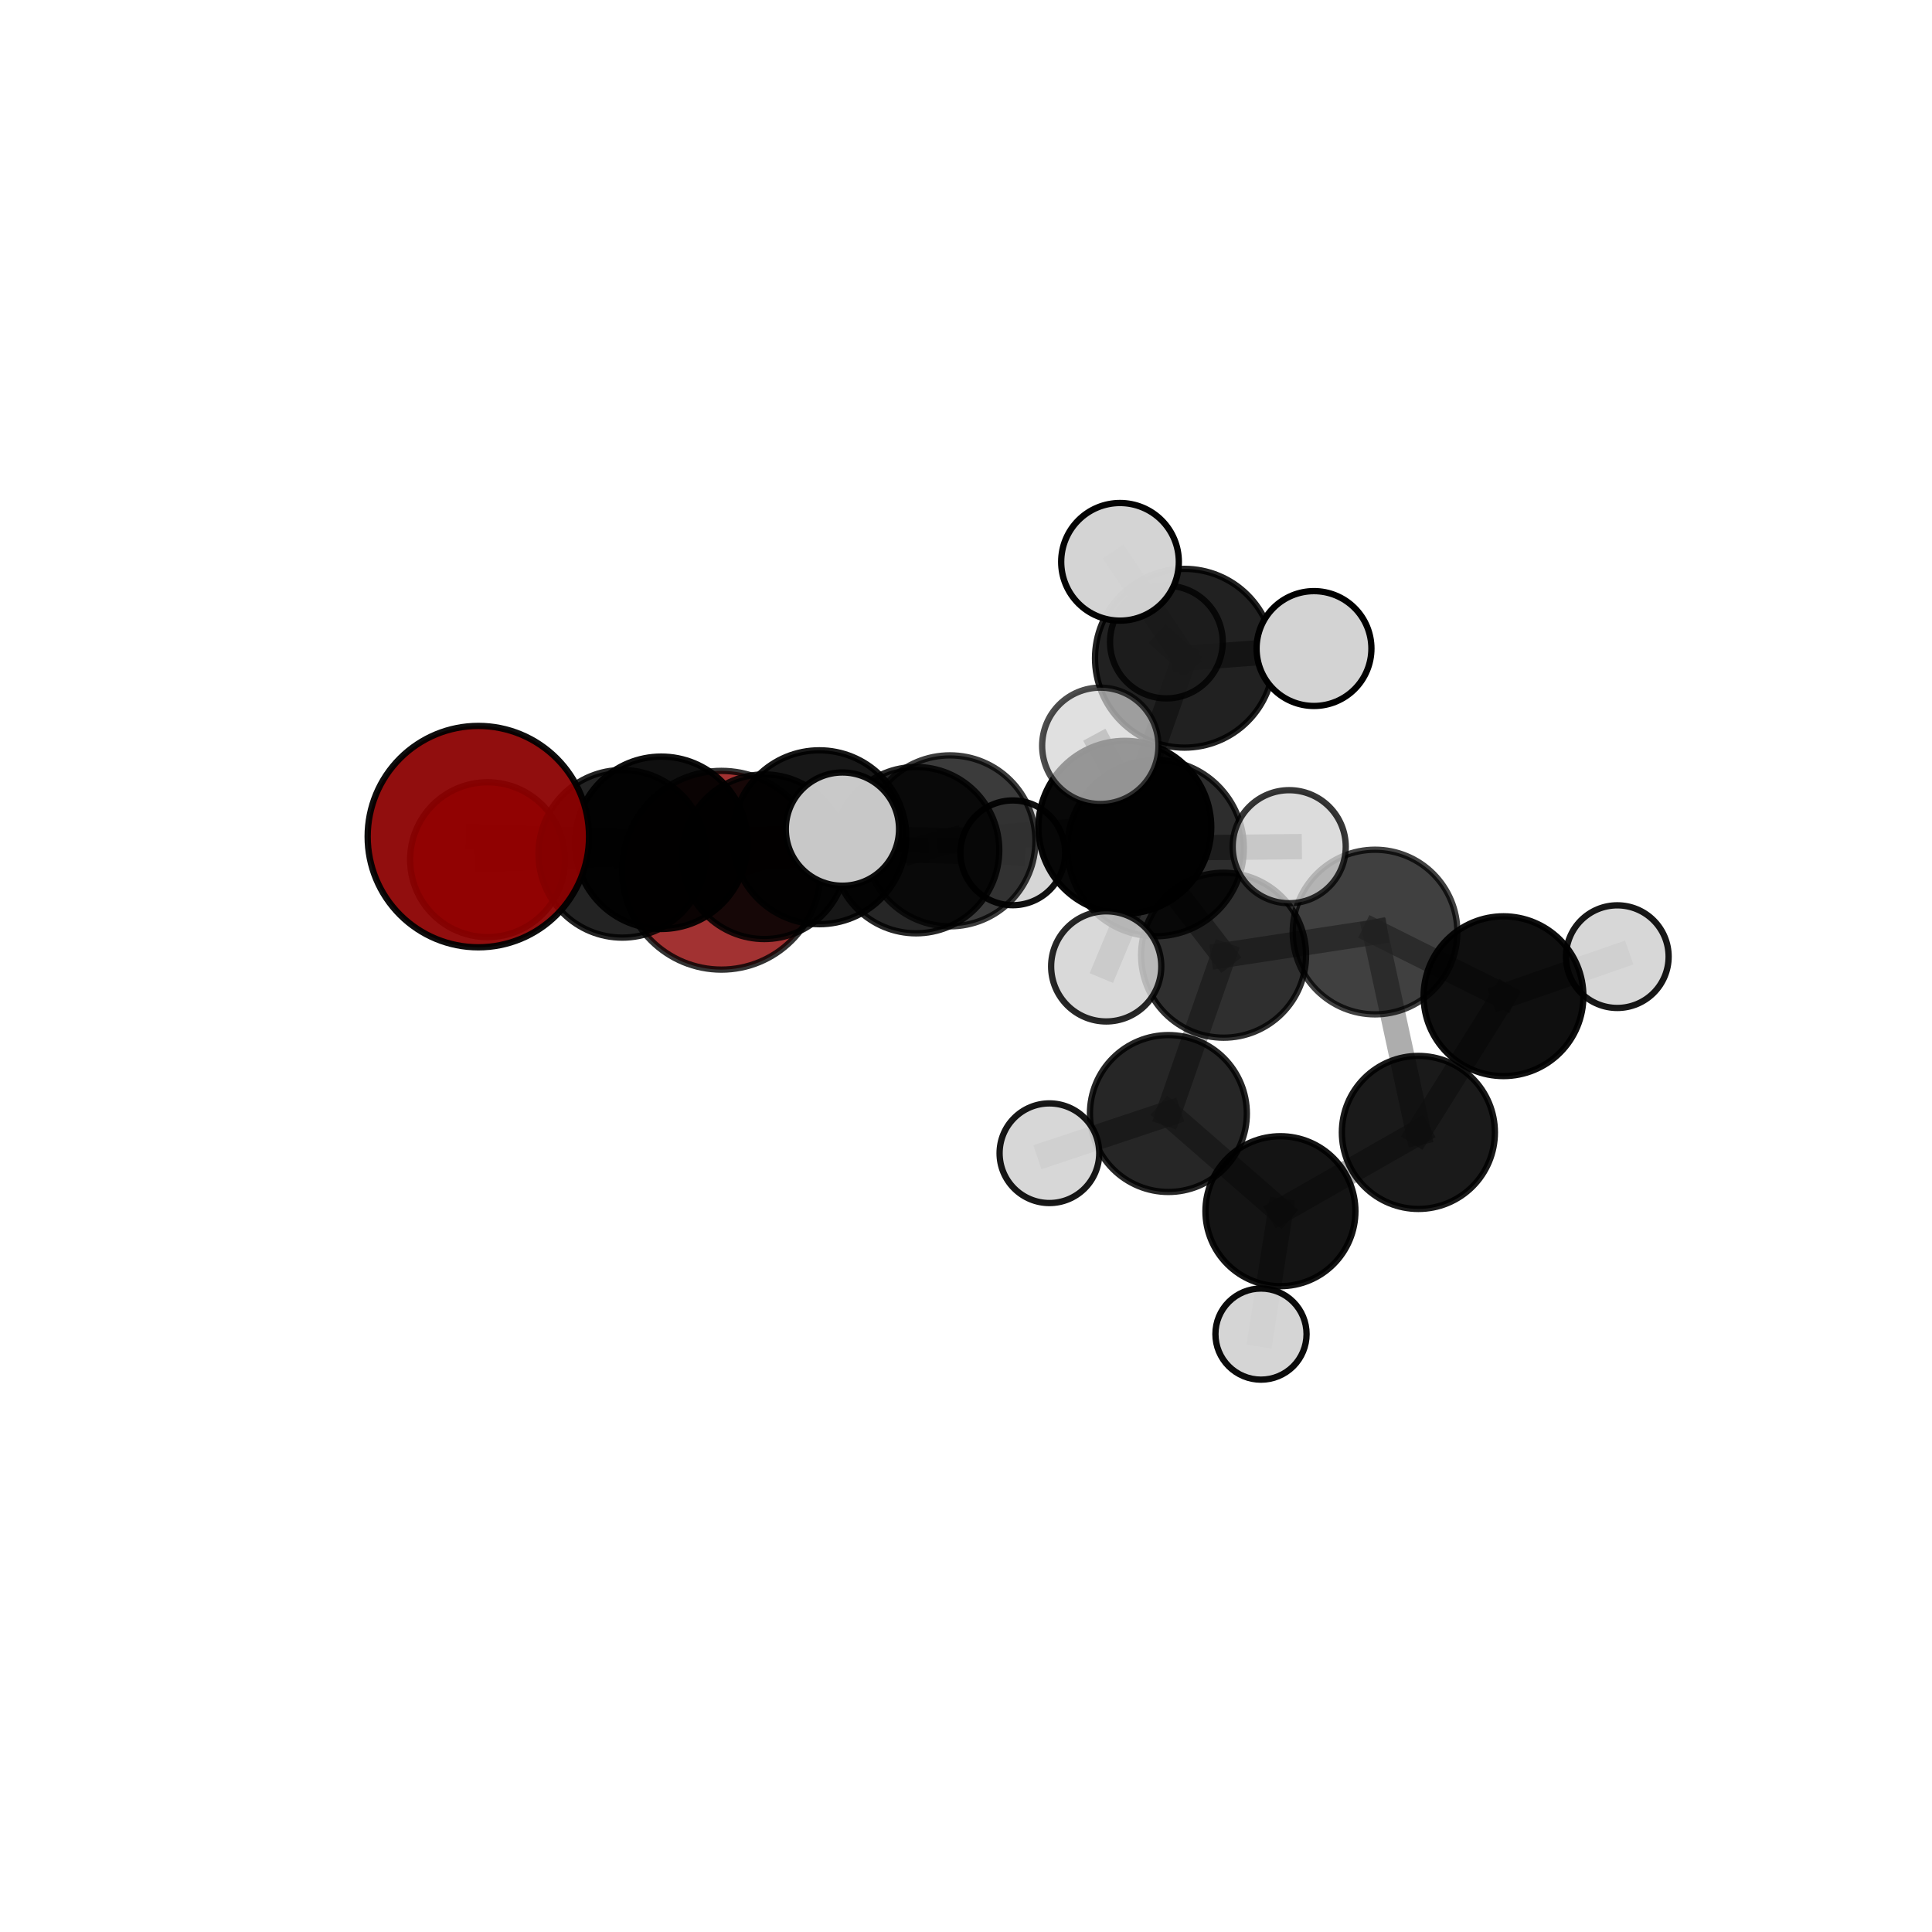 <?xml version="1.0" encoding="utf-8" standalone="no"?>
<!DOCTYPE svg PUBLIC "-//W3C//DTD SVG 1.1//EN"
  "http://www.w3.org/Graphics/SVG/1.1/DTD/svg11.dtd">
<svg xmlns:xlink="http://www.w3.org/1999/xlink" width="153pt" height="153pt" viewBox="0 0 153 153" xmlns="http://www.w3.org/2000/svg" version="1.1">
 <defs>
  <style type="text/css">*{stroke-linejoin: round; stroke-linecap: butt}</style>
 </defs>
 <g id="figure_1">
  <g id="patch_1">
   <path d="M 0 153 
L 153 153 
L 153 0 
L 0 0 
L 0 153 
z
" style="fill: none"/>
  </g>
  <g id="patch_2">
   <path d="M 7.2 145.8 
L 145.8 145.8 
L 145.8 7.2 
L 7.2 7.2 
L 7.2 145.8 
z
" style="fill: none"/>
  </g>
  <g id="axes_1">
   <g id="line2d_1">
    <path d="M 57.129 68.917 
L 60.527 67.846 
" clip-path="url(#p74f404c7b7)" style="fill: none; stroke: #808080; stroke-opacity: 0.661; stroke-width: 2; stroke-linecap: square"/>
   </g>
   <g id="line2d_2">
    <path d="M 60.527 67.846 
L 49.28 67.616 
" clip-path="url(#p74f404c7b7)" style="fill: none; stroke: #808080; stroke-opacity: 0.688; stroke-width: 2; stroke-linecap: square"/>
   </g>
   <g id="line2d_3">
    <path d="M 37.882 66.253 
L 52.365 66.742 
" clip-path="url(#p74f404c7b7)" style="fill: none; stroke: #808080; stroke-opacity: 0.737; stroke-width: 2; stroke-linecap: square"/>
   </g>
   <g id="line2d_4">
    <path d="M 52.365 66.742 
L 49.28 67.616 
" clip-path="url(#p74f404c7b7)" style="fill: none; stroke: #808080; stroke-opacity: 0.711; stroke-width: 2; stroke-linecap: square"/>
   </g>
   <g id="line2d_5">
    <path d="M 38.611 68.08 
L 49.28 67.616 
" clip-path="url(#p74f404c7b7)" style="fill: none; stroke: #808080; stroke-opacity: 0.692; stroke-width: 2; stroke-linecap: square"/>
   </g>
   <g id="line2d_6">
    <path d="M 89.079 65.513 
L 96.899 75.645 
" clip-path="url(#p74f404c7b7)" style="fill: none; stroke: #808080; stroke-opacity: 0.705; stroke-width: 2; stroke-linecap: square"/>
   </g>
   <g id="line2d_7">
    <path d="M 89.079 65.513 
L 75.23 66.589 
" clip-path="url(#p74f404c7b7)" style="fill: none; stroke: #808080; stroke-opacity: 0.723; stroke-width: 2; stroke-linecap: square"/>
   </g>
   <g id="line2d_8">
    <path d="M 89.079 65.513 
L 93.796 52.128 
" clip-path="url(#p74f404c7b7)" style="fill: none; stroke: #808080; stroke-opacity: 0.747; stroke-width: 2; stroke-linecap: square"/>
   </g>
   <g id="line2d_9">
    <path d="M 89.079 65.513 
L 91.516 67.163 
" clip-path="url(#p74f404c7b7)" style="fill: none; stroke: #808080; stroke-opacity: 0.739; stroke-width: 2; stroke-linecap: square"/>
   </g>
   <g id="line2d_10">
    <path d="M 96.899 75.645 
L 108.892 73.811 
" clip-path="url(#p74f404c7b7)" style="fill: none; stroke: #808080; stroke-opacity: 0.68; stroke-width: 2; stroke-linecap: square"/>
   </g>
   <g id="line2d_11">
    <path d="M 96.899 75.645 
L 92.528 88.183 
" clip-path="url(#p74f404c7b7)" style="fill: none; stroke: #808080; stroke-opacity: 0.658; stroke-width: 2; stroke-linecap: square"/>
   </g>
   <g id="line2d_12">
    <path d="M 75.23 66.589 
L 64.886 66.304 
" clip-path="url(#p74f404c7b7)" style="fill: none; stroke: #808080; stroke-opacity: 0.726; stroke-width: 2; stroke-linecap: square"/>
   </g>
   <g id="line2d_13">
    <path d="M 75.23 66.589 
L 72.548 67.326 
" clip-path="url(#p74f404c7b7)" style="fill: none; stroke: #808080; stroke-opacity: 0.703; stroke-width: 2; stroke-linecap: square"/>
   </g>
   <g id="line2d_14">
    <path d="M 93.796 52.128 
L 88.697 44.492 
" clip-path="url(#p74f404c7b7)" style="fill: none; stroke: #808080; stroke-opacity: 0.783; stroke-width: 2; stroke-linecap: square"/>
   </g>
   <g id="line2d_15">
    <path d="M 93.796 52.128 
L 104.059 51.361 
" clip-path="url(#p74f404c7b7)" style="fill: none; stroke: #808080; stroke-opacity: 0.769; stroke-width: 2; stroke-linecap: square"/>
   </g>
   <g id="line2d_16">
    <path d="M 93.796 52.128 
L 92.37 50.845 
" clip-path="url(#p74f404c7b7)" style="fill: none; stroke: #808080; stroke-opacity: 0.758; stroke-width: 2; stroke-linecap: square"/>
   </g>
   <g id="line2d_17">
    <path d="M 91.516 67.163 
L 87.136 59.062 
" clip-path="url(#p74f404c7b7)" style="fill: none; stroke: #808080; stroke-opacity: 0.768; stroke-width: 2; stroke-linecap: square"/>
   </g>
   <g id="line2d_18">
    <path d="M 91.516 67.163 
L 87.604 76.531 
" clip-path="url(#p74f404c7b7)" style="fill: none; stroke: #808080; stroke-opacity: 0.738; stroke-width: 2; stroke-linecap: square"/>
   </g>
   <g id="line2d_19">
    <path d="M 91.516 67.163 
L 102.096 67.053 
" clip-path="url(#p74f404c7b7)" style="fill: none; stroke: #808080; stroke-opacity: 0.752; stroke-width: 2; stroke-linecap: square"/>
   </g>
   <g id="line2d_20">
    <path d="M 108.892 73.811 
L 119.066 78.891 
" clip-path="url(#p74f404c7b7)" style="fill: none; stroke: #808080; stroke-opacity: 0.665; stroke-width: 2; stroke-linecap: square"/>
   </g>
   <g id="line2d_21">
    <path d="M 108.892 73.811 
L 112.326 89.679 
" clip-path="url(#p74f404c7b7)" style="fill: none; stroke: #808080; stroke-opacity: 0.647; stroke-width: 2; stroke-linecap: square"/>
   </g>
   <g id="line2d_22">
    <path d="M 92.528 88.183 
L 101.401 95.918 
" clip-path="url(#p74f404c7b7)" style="fill: none; stroke: #808080; stroke-opacity: 0.616; stroke-width: 2; stroke-linecap: square"/>
   </g>
   <g id="line2d_23">
    <path d="M 92.528 88.183 
L 83.106 91.327 
" clip-path="url(#p74f404c7b7)" style="fill: none; stroke: #808080; stroke-opacity: 0.633; stroke-width: 2; stroke-linecap: square"/>
   </g>
   <g id="line2d_24">
    <path d="M 64.886 66.304 
L 52.365 66.742 
" clip-path="url(#p74f404c7b7)" style="fill: none; stroke: #808080; stroke-opacity: 0.73; stroke-width: 2; stroke-linecap: square"/>
   </g>
   <g id="line2d_25">
    <path d="M 64.886 66.304 
L 66.714 65.659 
" clip-path="url(#p74f404c7b7)" style="fill: none; stroke: #808080; stroke-opacity: 0.745; stroke-width: 2; stroke-linecap: square"/>
   </g>
   <g id="line2d_26">
    <path d="M 72.548 67.326 
L 60.527 67.846 
" clip-path="url(#p74f404c7b7)" style="fill: none; stroke: #808080; stroke-opacity: 0.684; stroke-width: 2; stroke-linecap: square"/>
   </g>
   <g id="line2d_27">
    <path d="M 72.548 67.326 
L 80.204 67.538 
" clip-path="url(#p74f404c7b7)" style="fill: none; stroke: #808080; stroke-opacity: 0.682; stroke-width: 2; stroke-linecap: square"/>
   </g>
   <g id="line2d_28">
    <path d="M 119.066 78.891 
L 112.326 89.679 
" clip-path="url(#p74f404c7b7)" style="fill: none; stroke: #808080; stroke-opacity: 0.633; stroke-width: 2; stroke-linecap: square"/>
   </g>
   <g id="line2d_29">
    <path d="M 119.066 78.891 
L 128.078 75.759 
" clip-path="url(#p74f404c7b7)" style="fill: none; stroke: #808080; stroke-opacity: 0.654; stroke-width: 2; stroke-linecap: square"/>
   </g>
   <g id="line2d_30">
    <path d="M 101.401 95.918 
L 112.326 89.679 
" clip-path="url(#p74f404c7b7)" style="fill: none; stroke: #808080; stroke-opacity: 0.606; stroke-width: 2; stroke-linecap: square"/>
   </g>
   <g id="line2d_31">
    <path d="M 101.401 95.918 
L 99.862 105.65 
" clip-path="url(#p74f404c7b7)" style="fill: none; stroke: #808080; stroke-opacity: 0.579; stroke-width: 2; stroke-linecap: square"/>
   </g>
   <g id="Path3DCollection_1">
    <path d="M 57.129 76.786 
C 59.216 76.786 61.218 75.957 62.694 74.481 
C 64.17 73.005 64.999 71.004 64.999 68.917 
C 64.999 66.83 64.17 64.828 62.694 63.352 
C 61.218 61.877 59.216 61.047 57.129 61.047 
C 55.042 61.047 53.041 61.877 51.565 63.352 
C 50.089 64.828 49.26 66.83 49.26 68.917 
C 49.26 71.004 50.089 73.005 51.565 74.481 
C 53.041 75.957 55.042 76.786 57.129 76.786 
z
" clip-path="url(#p74f404c7b7)" style="fill: #8b0000; fill-opacity: 0.803; stroke: #000000; stroke-opacity: 0.803; stroke-width: 0.5"/>
    <path d="M 80.204 71.685 
C 81.304 71.685 82.359 71.248 83.137 70.471 
C 83.915 69.693 84.352 68.638 84.352 67.538 
C 84.352 66.438 83.915 65.383 83.137 64.605 
C 82.359 63.827 81.304 63.39 80.204 63.39 
C 79.104 63.39 78.049 63.827 77.272 64.605 
C 76.494 65.383 76.057 66.438 76.057 67.538 
C 76.057 68.638 76.494 69.693 77.272 70.471 
C 78.049 71.248 79.104 71.685 80.204 71.685 
z
" clip-path="url(#p74f404c7b7)" style="fill: #d3d3d3; fill-opacity: 0.936; stroke: #000000; stroke-opacity: 0.936; stroke-width: 0.5"/>
    <path d="M 60.527 74.365 
C 62.255 74.365 63.914 73.678 65.136 72.456 
C 66.358 71.233 67.045 69.575 67.045 67.846 
C 67.045 66.118 66.358 64.46 65.136 63.237 
C 63.914 62.015 62.255 61.328 60.527 61.328 
C 58.798 61.328 57.14 62.015 55.917 63.237 
C 54.695 64.46 54.008 66.118 54.008 67.846 
C 54.008 69.575 54.695 71.233 55.917 72.456 
C 57.14 73.678 58.798 74.365 60.527 74.365 
z
" clip-path="url(#p74f404c7b7)" style="fill-opacity: 0.86; stroke: #000000; stroke-opacity: 0.86; stroke-width: 0.5"/>
    <path d="M 128.078 79.823 
C 129.156 79.823 130.19 79.395 130.952 78.633 
C 131.714 77.871 132.143 76.837 132.143 75.759 
C 132.143 74.681 131.714 73.647 130.952 72.885 
C 130.19 72.123 129.156 71.695 128.078 71.695 
C 127.001 71.695 125.967 72.123 125.205 72.885 
C 124.443 73.647 124.014 74.681 124.014 75.759 
C 124.014 76.837 124.443 77.871 125.205 78.633 
C 125.967 79.395 127.001 79.823 128.078 79.823 
z
" clip-path="url(#p74f404c7b7)" style="fill: #d3d3d3; fill-opacity: 0.91; stroke: #000000; stroke-opacity: 0.91; stroke-width: 0.5"/>
    <path d="M 72.548 73.912 
C 74.295 73.912 75.97 73.218 77.205 71.983 
C 78.441 70.748 79.135 69.072 79.135 67.326 
C 79.135 65.579 78.441 63.903 77.205 62.668 
C 75.97 61.433 74.295 60.739 72.548 60.739 
C 70.801 60.739 69.125 61.433 67.89 62.668 
C 66.655 63.903 65.961 65.579 65.961 67.326 
C 65.961 69.072 66.655 70.748 67.89 71.983 
C 69.125 73.218 70.801 73.912 72.548 73.912 
z
" clip-path="url(#p74f404c7b7)" style="fill-opacity: 0.851; stroke: #000000; stroke-opacity: 0.851; stroke-width: 0.5"/>
    <path d="M 112.326 95.739 
C 113.933 95.739 115.474 95.1 116.611 93.964 
C 117.747 92.828 118.385 91.286 118.385 89.679 
C 118.385 88.072 117.747 86.531 116.611 85.395 
C 115.474 84.258 113.933 83.62 112.326 83.62 
C 110.719 83.62 109.177 84.258 108.041 85.395 
C 106.905 86.531 106.266 88.072 106.266 89.679 
C 106.266 91.286 106.905 92.828 108.041 93.964 
C 109.177 95.1 110.719 95.739 112.326 95.739 
z
" clip-path="url(#p74f404c7b7)" style="fill-opacity: 0.896; stroke: #000000; stroke-opacity: 0.896; stroke-width: 0.5"/>
    <path d="M 99.862 109.259 
C 100.818 109.259 101.736 108.878 102.413 108.202 
C 103.09 107.525 103.47 106.607 103.47 105.65 
C 103.47 104.693 103.09 103.775 102.413 103.099 
C 101.736 102.422 100.818 102.042 99.862 102.042 
C 98.905 102.042 97.987 102.422 97.31 103.099 
C 96.633 103.775 96.253 104.693 96.253 105.65 
C 96.253 106.607 96.633 107.525 97.31 108.202 
C 97.987 108.878 98.905 109.259 99.862 109.259 
z
" clip-path="url(#p74f404c7b7)" style="fill: #d3d3d3; fill-opacity: 0.956; stroke: #000000; stroke-opacity: 0.956; stroke-width: 0.5"/>
    <path d="M 119.066 85.218 
C 120.744 85.218 122.353 84.551 123.539 83.365 
C 124.726 82.179 125.392 80.569 125.392 78.891 
C 125.392 77.213 124.726 75.604 123.539 74.418 
C 122.353 73.231 120.744 72.565 119.066 72.565 
C 117.388 72.565 115.779 73.231 114.592 74.418 
C 113.406 75.604 112.739 77.213 112.739 78.891 
C 112.739 80.569 113.406 82.179 114.592 83.365 
C 115.779 84.551 117.388 85.218 119.066 85.218 
z
" clip-path="url(#p74f404c7b7)" style="fill-opacity: 0.938; stroke: #000000; stroke-opacity: 0.938; stroke-width: 0.5"/>
    <path d="M 38.611 74.211 
C 40.237 74.211 41.796 73.565 42.946 72.415 
C 44.096 71.266 44.741 69.706 44.741 68.08 
C 44.741 66.455 44.096 64.895 42.946 63.745 
C 41.796 62.596 40.237 61.95 38.611 61.95 
C 36.985 61.95 35.425 62.596 34.276 63.745 
C 33.126 64.895 32.48 66.455 32.48 68.08 
C 32.48 69.706 33.126 71.266 34.276 72.415 
C 35.425 73.565 36.985 74.211 38.611 74.211 
z
" clip-path="url(#p74f404c7b7)" style="fill: #ff0000; fill-opacity: 0.849; stroke: #000000; stroke-opacity: 0.849; stroke-width: 0.5"/>
    <path d="M 101.401 101.855 
C 102.976 101.855 104.486 101.23 105.6 100.116 
C 106.713 99.003 107.339 97.492 107.339 95.918 
C 107.339 94.343 106.713 92.832 105.6 91.719 
C 104.486 90.605 102.976 89.98 101.401 89.98 
C 99.826 89.98 98.316 90.605 97.202 91.719 
C 96.089 92.832 95.463 94.343 95.463 95.918 
C 95.463 97.492 96.089 99.003 97.202 100.116 
C 98.316 101.23 99.826 101.855 101.401 101.855 
z
" clip-path="url(#p74f404c7b7)" style="fill-opacity: 0.918; stroke: #000000; stroke-opacity: 0.918; stroke-width: 0.5"/>
    <path d="M 92.37 55.308 
C 93.554 55.308 94.689 54.838 95.526 54.001 
C 96.363 53.164 96.833 52.029 96.833 50.845 
C 96.833 49.661 96.363 48.526 95.526 47.689 
C 94.689 46.852 93.554 46.382 92.37 46.382 
C 91.186 46.382 90.051 46.852 89.214 47.689 
C 88.377 48.526 87.907 49.661 87.907 50.845 
C 87.907 52.029 88.377 53.164 89.214 54.001 
C 90.051 54.838 91.186 55.308 92.37 55.308 
z
" clip-path="url(#p74f404c7b7)" style="fill: #d3d3d3; fill-opacity: 0.794; stroke: #000000; stroke-opacity: 0.794; stroke-width: 0.5"/>
    <path d="M 49.28 74.252 
C 51.04 74.252 52.728 73.553 53.972 72.308 
C 55.217 71.064 55.916 69.376 55.916 67.616 
C 55.916 65.856 55.217 64.168 53.972 62.924 
C 52.728 61.679 51.04 60.98 49.28 60.98 
C 47.52 60.98 45.832 61.679 44.588 62.924 
C 43.343 64.168 42.644 65.856 42.644 67.616 
C 42.644 69.376 43.343 71.064 44.588 72.308 
C 45.832 73.553 47.52 74.252 49.28 74.252 
z
" clip-path="url(#p74f404c7b7)" style="fill-opacity: 0.862; stroke: #000000; stroke-opacity: 0.862; stroke-width: 0.5"/>
    <path d="M 108.892 80.33 
C 110.621 80.33 112.28 79.643 113.502 78.42 
C 114.724 77.198 115.411 75.54 115.411 73.811 
C 115.411 72.082 114.724 70.424 113.502 69.201 
C 112.28 67.979 110.621 67.292 108.892 67.292 
C 107.164 67.292 105.505 67.979 104.283 69.201 
C 103.06 70.424 102.373 72.082 102.373 73.811 
C 102.373 75.54 103.06 77.198 104.283 78.42 
C 105.505 79.643 107.164 80.33 108.892 80.33 
z
" clip-path="url(#p74f404c7b7)" style="fill-opacity: 0.747; stroke: #000000; stroke-opacity: 0.747; stroke-width: 0.5"/>
    <path d="M 92.528 94.395 
C 94.176 94.395 95.756 93.74 96.921 92.575 
C 98.086 91.41 98.741 89.83 98.741 88.183 
C 98.741 86.535 98.086 84.955 96.921 83.79 
C 95.756 82.625 94.176 81.971 92.528 81.971 
C 90.881 81.971 89.301 82.625 88.136 83.79 
C 86.971 84.955 86.316 86.535 86.316 88.183 
C 86.316 89.83 86.971 91.41 88.136 92.575 
C 89.301 93.74 90.881 94.395 92.528 94.395 
z
" clip-path="url(#p74f404c7b7)" style="fill-opacity: 0.849; stroke: #000000; stroke-opacity: 0.849; stroke-width: 0.5"/>
    <path d="M 96.899 82.177 
C 98.631 82.177 100.293 81.489 101.518 80.264 
C 102.743 79.039 103.431 77.378 103.431 75.645 
C 103.431 73.913 102.743 72.252 101.518 71.027 
C 100.293 69.802 98.631 69.114 96.899 69.114 
C 95.167 69.114 93.505 69.802 92.28 71.027 
C 91.056 72.252 90.367 73.913 90.367 75.645 
C 90.367 77.378 91.056 79.039 92.28 80.264 
C 93.505 81.489 95.167 82.177 96.899 82.177 
z
" clip-path="url(#p74f404c7b7)" style="fill-opacity: 0.814; stroke: #000000; stroke-opacity: 0.814; stroke-width: 0.5"/>
    <path d="M 83.106 95.272 
C 84.152 95.272 85.155 94.856 85.895 94.116 
C 86.635 93.376 87.051 92.373 87.051 91.327 
C 87.051 90.28 86.635 89.277 85.895 88.537 
C 85.155 87.797 84.152 87.381 83.106 87.381 
C 82.059 87.381 81.056 87.797 80.316 88.537 
C 79.576 89.277 79.16 90.28 79.16 91.327 
C 79.16 92.373 79.576 93.376 80.316 94.116 
C 81.056 94.856 82.059 95.272 83.106 95.272 
z
" clip-path="url(#p74f404c7b7)" style="fill: #d3d3d3; fill-opacity: 0.907; stroke: #000000; stroke-opacity: 0.907; stroke-width: 0.5"/>
    <path d="M 75.23 73.359 
C 77.026 73.359 78.748 72.646 80.017 71.376 
C 81.287 70.107 82 68.384 82 66.589 
C 82 64.794 81.287 63.071 80.017 61.802 
C 78.748 60.532 77.026 59.819 75.23 59.819 
C 73.435 59.819 71.713 60.532 70.443 61.802 
C 69.174 63.071 68.46 64.794 68.46 66.589 
C 68.46 68.384 69.174 70.107 70.443 71.376 
C 71.713 72.646 73.435 73.359 75.23 73.359 
z
" clip-path="url(#p74f404c7b7)" style="fill-opacity: 0.768; stroke: #000000; stroke-opacity: 0.768; stroke-width: 0.5"/>
    <path d="M 93.796 59.207 
C 95.673 59.207 97.474 58.461 98.801 57.133 
C 100.129 55.806 100.875 54.005 100.875 52.128 
C 100.875 50.25 100.129 48.45 98.801 47.122 
C 97.474 45.794 95.673 45.049 93.796 45.049 
C 91.918 45.049 90.117 45.794 88.79 47.122 
C 87.462 48.45 86.717 50.25 86.717 52.128 
C 86.717 54.005 87.462 55.806 88.79 57.133 
C 90.117 58.461 91.918 59.207 93.796 59.207 
z
" clip-path="url(#p74f404c7b7)" style="fill-opacity: 0.871; stroke: #000000; stroke-opacity: 0.871; stroke-width: 0.5"/>
    <path d="M 104.059 55.908 
C 105.265 55.908 106.422 55.429 107.274 54.576 
C 108.127 53.724 108.606 52.567 108.606 51.361 
C 108.606 50.154 108.127 48.998 107.274 48.145 
C 106.422 47.292 105.265 46.813 104.059 46.813 
C 102.853 46.813 101.696 47.292 100.843 48.145 
C 99.99 48.998 99.511 50.154 99.511 51.361 
C 99.511 52.567 99.99 53.724 100.843 54.576 
C 101.696 55.429 102.853 55.908 104.059 55.908 
z
" clip-path="url(#p74f404c7b7)" style="fill: #d3d3d3; stroke: #000000; stroke-width: 0.5"/>
    <path d="M 89.079 72.356 
C 90.894 72.356 92.635 71.635 93.918 70.352 
C 95.201 69.068 95.922 67.328 95.922 65.513 
C 95.922 63.698 95.201 61.957 93.918 60.674 
C 92.635 59.39 90.894 58.669 89.079 58.669 
C 87.264 58.669 85.524 59.39 84.24 60.674 
C 82.957 61.957 82.236 63.698 82.236 65.513 
C 82.236 67.328 82.957 69.068 84.24 70.352 
C 85.524 71.635 87.264 72.356 89.079 72.356 
z
" clip-path="url(#p74f404c7b7)" style="fill-opacity: 0.965; stroke: #000000; stroke-opacity: 0.965; stroke-width: 0.5"/>
    <path d="M 52.365 73.569 
C 54.176 73.569 55.912 72.85 57.192 71.569 
C 58.473 70.289 59.192 68.553 59.192 66.742 
C 59.192 64.932 58.473 63.195 57.192 61.915 
C 55.912 60.635 54.176 59.916 52.365 59.916 
C 50.555 59.916 48.818 60.635 47.538 61.915 
C 46.258 63.195 45.539 64.932 45.539 66.742 
C 45.539 68.553 46.258 70.289 47.538 71.569 
C 48.818 72.85 50.555 73.569 52.365 73.569 
z
" clip-path="url(#p74f404c7b7)" style="fill-opacity: 0.939; stroke: #000000; stroke-opacity: 0.939; stroke-width: 0.5"/>
    <path d="M 88.697 49.15 
C 89.932 49.15 91.117 48.659 91.991 47.786 
C 92.864 46.912 93.355 45.727 93.355 44.492 
C 93.355 43.257 92.864 42.072 91.991 41.198 
C 91.117 40.324 89.932 39.834 88.697 39.834 
C 87.461 39.834 86.276 40.324 85.403 41.198 
C 84.529 42.072 84.038 43.257 84.038 44.492 
C 84.038 45.727 84.529 46.912 85.403 47.786 
C 86.276 48.659 87.461 49.15 88.697 49.15 
z
" clip-path="url(#p74f404c7b7)" style="fill: #d3d3d3; fill-opacity: 0.983; stroke: #000000; stroke-opacity: 0.983; stroke-width: 0.5"/>
    <path d="M 64.886 73.189 
C 66.712 73.189 68.463 72.464 69.754 71.172 
C 71.046 69.881 71.771 68.13 71.771 66.304 
C 71.771 64.478 71.046 62.727 69.754 61.436 
C 68.463 60.144 66.712 59.419 64.886 59.419 
C 63.06 59.419 61.309 60.144 60.018 61.436 
C 58.727 62.727 58.001 64.478 58.001 66.304 
C 58.001 68.13 58.727 69.881 60.018 71.172 
C 61.309 72.464 63.06 73.189 64.886 73.189 
z
" clip-path="url(#p74f404c7b7)" style="fill-opacity: 0.907; stroke: #000000; stroke-opacity: 0.907; stroke-width: 0.5"/>
    <path d="M 37.882 75.019 
C 40.206 75.019 42.436 74.096 44.08 72.452 
C 45.724 70.808 46.648 68.578 46.648 66.253 
C 46.648 63.928 45.724 61.698 44.08 60.054 
C 42.436 58.411 40.206 57.487 37.882 57.487 
C 35.557 57.487 33.327 58.411 31.683 60.054 
C 30.039 61.698 29.116 63.928 29.116 66.253 
C 29.116 68.578 30.039 70.808 31.683 72.452 
C 33.327 74.096 35.557 75.019 37.882 75.019 
z
" clip-path="url(#p74f404c7b7)" style="fill: #8b0000; fill-opacity: 0.943; stroke: #000000; stroke-opacity: 0.943; stroke-width: 0.5"/>
    <path d="M 91.516 74.146 
C 93.368 74.146 95.145 73.411 96.454 72.101 
C 97.764 70.791 98.5 69.015 98.5 67.163 
C 98.5 65.311 97.764 63.534 96.454 62.224 
C 95.145 60.915 93.368 60.179 91.516 60.179 
C 89.664 60.179 87.887 60.915 86.578 62.224 
C 85.268 63.534 84.532 65.311 84.532 67.163 
C 84.532 69.015 85.268 70.791 86.578 72.101 
C 87.887 73.411 89.664 74.146 91.516 74.146 
z
" clip-path="url(#p74f404c7b7)" style="fill-opacity: 0.821; stroke: #000000; stroke-opacity: 0.821; stroke-width: 0.5"/>
    <path d="M 66.714 70.143 
C 67.903 70.143 69.044 69.67 69.885 68.829 
C 70.726 67.988 71.198 66.848 71.198 65.659 
C 71.198 64.469 70.726 63.329 69.885 62.488 
C 69.044 61.647 67.903 61.175 66.714 61.175 
C 65.525 61.175 64.384 61.647 63.544 62.488 
C 62.703 63.329 62.23 64.469 62.23 65.659 
C 62.23 66.848 62.703 67.988 63.544 68.829 
C 64.384 69.67 65.525 70.143 66.714 70.143 
z
" clip-path="url(#p74f404c7b7)" style="fill: #d3d3d3; fill-opacity: 0.945; stroke: #000000; stroke-opacity: 0.945; stroke-width: 0.5"/>
    <path d="M 102.096 71.53 
C 103.284 71.53 104.422 71.058 105.262 70.218 
C 106.102 69.379 106.573 68.24 106.573 67.053 
C 106.573 65.866 106.102 64.727 105.262 63.887 
C 104.422 63.048 103.284 62.576 102.096 62.576 
C 100.909 62.576 99.77 63.048 98.931 63.887 
C 98.091 64.727 97.62 65.866 97.62 67.053 
C 97.62 68.24 98.091 69.379 98.931 70.218 
C 99.77 71.058 100.909 71.53 102.096 71.53 
z
" clip-path="url(#p74f404c7b7)" style="fill: #d3d3d3; fill-opacity: 0.788; stroke: #000000; stroke-opacity: 0.788; stroke-width: 0.5"/>
    <path d="M 87.604 80.892 
C 88.761 80.892 89.87 80.433 90.688 79.615 
C 91.506 78.797 91.965 77.687 91.965 76.531 
C 91.965 75.374 91.506 74.265 90.688 73.447 
C 89.87 72.629 88.761 72.169 87.604 72.169 
C 86.447 72.169 85.338 72.629 84.52 73.447 
C 83.702 74.265 83.242 75.374 83.242 76.531 
C 83.242 77.687 83.702 78.797 84.52 79.615 
C 85.338 80.433 86.447 80.892 87.604 80.892 
z
" clip-path="url(#p74f404c7b7)" style="fill: #d3d3d3; fill-opacity: 0.845; stroke: #000000; stroke-opacity: 0.845; stroke-width: 0.5"/>
    <path d="M 87.136 63.668 
C 88.358 63.668 89.529 63.182 90.393 62.319 
C 91.257 61.455 91.742 60.283 91.742 59.062 
C 91.742 57.84 91.257 56.669 90.393 55.805 
C 89.529 54.941 88.358 54.456 87.136 54.456 
C 85.915 54.456 84.743 54.941 83.879 55.805 
C 83.016 56.669 82.53 57.84 82.53 59.062 
C 82.53 60.283 83.016 61.455 83.879 62.319 
C 84.743 63.182 85.915 63.668 87.136 63.668 
z
" clip-path="url(#p74f404c7b7)" style="fill: #d3d3d3; fill-opacity: 0.7; stroke: #000000; stroke-opacity: 0.7; stroke-width: 0.5"/>
   </g>
  </g>
 </g>
 <defs>
  <clipPath id="p74f404c7b7">
   <rect x="7.2" y="7.2" width="138.6" height="138.6"/>
  </clipPath>
 </defs>
</svg>
